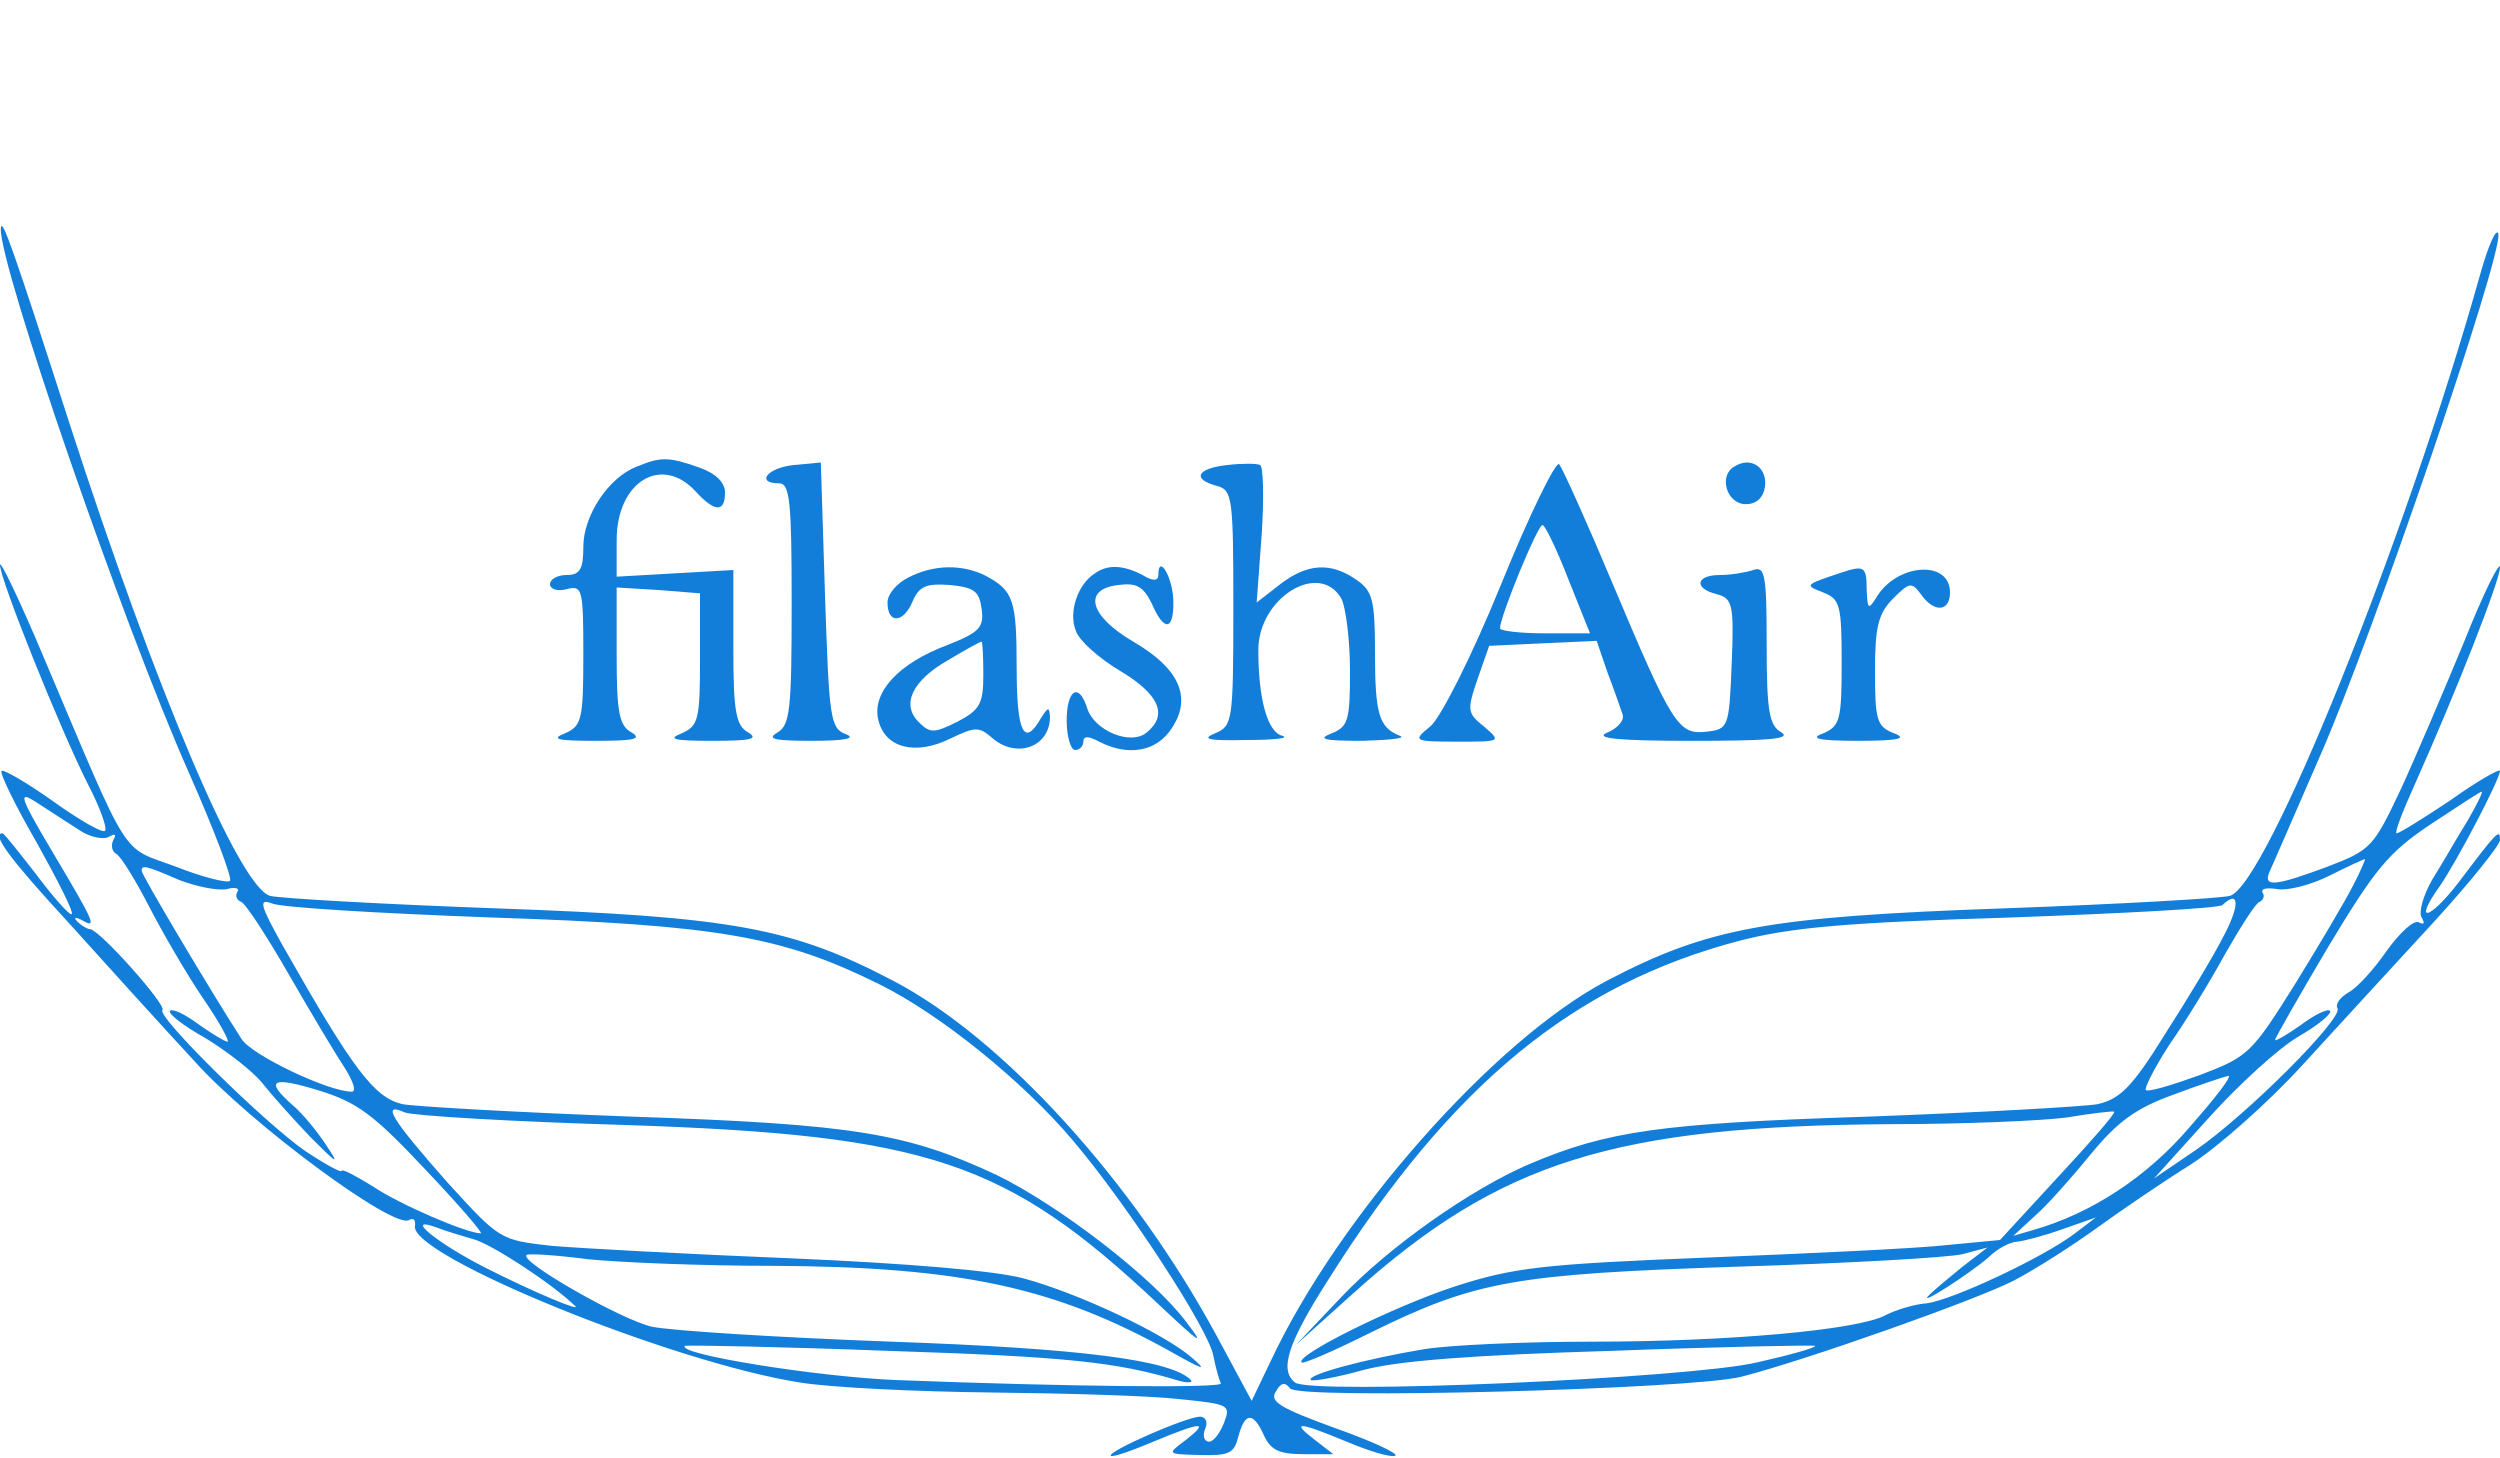 <?xml version="1.0" standalone="no"?>
<!DOCTYPE svg PUBLIC "-//W3C//DTD SVG 20010904//EN"
 "http://www.w3.org/TR/2001/REC-SVG-20010904/DTD/svg10.dtd">
<svg version="1.0" xmlns="http://www.w3.org/2000/svg"
 width="300pt" height="175pt" viewBox="0 0 300 175"
 preserveAspectRatio="xMidYMid meet">
<g transform="translate(0,175) scale(0.1,-0.1)"
fill="#137ED9" stroke="none">
<path d="M1 1476 c-3 -41 146 -474 226 -654 30 -68 52 -126 49 -129 -3 -3 -32
4 -65 17 -67 25 -53 2 -158 250 -29 69 -53 119 -53 112 0 -17 72 -197 106
-264 14 -27 23 -52 20 -55 -3 -3 -31 13 -63 36 -31 22 -59 38 -61 36 -3 -2 16
-41 42 -86 25 -45 45 -84 42 -86 -2 -2 -21 19 -42 47 -21 27 -39 50 -41 50
-14 0 9 -31 80 -108 45 -50 112 -124 150 -165 67 -75 240 -203 258 -191 5 3 8
0 7 -7 -8 -35 308 -164 462 -188 36 -6 139 -11 230 -12 91 -1 193 -4 226 -8
59 -6 61 -7 53 -28 -5 -13 -13 -23 -18 -23 -6 0 -8 7 -5 15 4 8 1 15 -6 15
-16 0 -112 -42 -107 -47 2 -2 25 6 51 17 58 24 68 25 39 2 -23 -17 -23 -17 17
-18 35 -1 41 2 46 22 8 30 18 30 31 1 8 -17 18 -22 47 -22 l36 0 -22 17 c-30
23 -20 22 38 -2 26 -11 52 -19 58 -17 6 2 -26 17 -71 33 -66 24 -80 32 -72 44
6 11 11 12 17 4 8 -14 485 -1 542 14 78 20 281 92 326 115 27 14 72 43 101 64
29 21 79 55 111 75 33 21 94 75 135 120 42 46 112 122 157 171 44 48 80 93 80
99 0 14 -3 11 -49 -50 -36 -47 -56 -51 -23 -5 20 29 72 128 72 138 0 3 -27
-12 -59 -35 -33 -22 -62 -40 -65 -40 -3 0 7 26 21 57 51 114 103 247 103 262
0 9 -20 -31 -43 -89 -24 -58 -58 -138 -76 -177 -33 -70 -36 -73 -88 -93 -62
-23 -77 -25 -70 -7 3 6 31 71 62 142 63 144 218 598 213 624 -2 9 -12 -13 -22
-49 -89 -317 -256 -732 -300 -745 -11 -3 -133 -10 -271 -15 -283 -10 -355 -23
-477 -87 -135 -71 -322 -283 -403 -456 l-23 -48 -42 78 c-100 185 -256 357
-388 426 -122 64 -194 77 -477 87 -137 5 -260 12 -271 15 -37 11 -137 247
-240 565 -68 211 -82 251 -83 236z m94 -722 c13 -9 30 -12 36 -8 7 4 9 3 5 -4
-3 -6 -2 -14 4 -17 6 -4 23 -32 39 -63 16 -31 45 -81 64 -109 20 -29 33 -53
30 -53 -3 0 -18 9 -35 21 -16 12 -31 19 -34 16 -3 -3 16 -18 43 -33 26 -16 57
-40 68 -54 11 -14 37 -43 58 -65 32 -32 35 -34 19 -10 -11 17 -29 39 -41 49
-34 30 -25 35 33 17 45 -14 65 -29 126 -94 40 -42 70 -77 67 -77 -17 0 -98 35
-129 56 -21 13 -38 22 -38 19 0 -3 -20 8 -44 24 -49 34 -179 162 -171 169 5 6
-76 97 -87 97 -3 0 -10 4 -15 9 -5 5 -3 6 5 2 19 -11 16 -4 -34 80 -41 69 -43
76 -20 61 14 -9 37 -24 51 -33z m2866 11 c-12 -19 -30 -51 -42 -70 -11 -19
-17 -40 -13 -46 4 -7 3 -9 -3 -6 -6 4 -23 -12 -39 -34 -15 -22 -36 -45 -46
-50 -10 -6 -16 -14 -13 -19 7 -12 -109 -128 -170 -170 l-50 -34 65 72 c36 40
84 84 108 98 24 14 41 28 38 31 -3 3 -19 -5 -35 -17 -17 -12 -31 -20 -31 -18
0 2 29 53 64 112 56 93 72 113 123 147 32 21 59 39 61 39 2 0 -6 -16 -17 -35z
m-137 -77 c-9 -18 -41 -72 -70 -119 -52 -83 -56 -87 -114 -109 -33 -12 -63
-21 -65 -18 -2 2 10 26 28 54 19 27 49 76 67 109 19 33 37 62 42 63 4 2 6 7 3
11 -2 5 6 6 18 4 12 -2 40 5 62 16 22 11 41 20 43 20 1 1 -5 -14 -14 -31z
m-2609 6 c21 -8 46 -13 57 -11 10 3 16 1 13 -3 -3 -5 -1 -10 4 -12 5 -1 31
-41 58 -88 27 -47 57 -97 67 -112 10 -16 14 -28 8 -28 -28 0 -120 44 -132 63
-38 59 -120 197 -120 202 0 7 4 7 45 -11z m375 -45 c270 -9 348 -22 465 -80
73 -36 172 -116 232 -187 64 -75 164 -228 169 -259 3 -15 7 -29 9 -33 4 -6
-185 -4 -391 4 -94 4 -263 31 -252 41 2 1 111 -1 243 -6 213 -7 274 -13 350
-36 11 -3 17 -2 14 1 -23 24 -132 38 -359 46 -135 5 -264 13 -288 18 -38 9
-160 79 -150 86 1 2 35 0 73 -5 39 -4 138 -8 221 -8 228 -1 341 -26 479 -103
39 -22 45 -24 25 -7 -32 28 -135 77 -202 95 -33 9 -138 18 -278 24 -124 5
-253 12 -288 15 -62 7 -62 7 -125 76 -68 77 -80 97 -51 84 11 -4 129 -11 264
-15 365 -12 458 -44 639 -214 51 -48 58 -53 35 -23 -40 54 -154 141 -228 177
-107 50 -170 61 -436 70 -135 5 -260 12 -277 15 -34 8 -59 41 -143 189 -28 50
-30 58 -14 52 10 -5 129 -12 264 -17z m2079 -21 c-12 -24 -44 -77 -71 -119
-39 -63 -54 -78 -81 -84 -17 -3 -142 -10 -277 -15 -247 -8 -311 -17 -405 -57
-70 -30 -168 -99 -225 -159 l-55 -58 70 63 c175 157 312 200 645 202 85 0 180
4 210 8 30 5 56 8 57 7 2 -2 -29 -37 -67 -78 l-70 -76 -63 -6 c-34 -4 -163
-10 -287 -15 -200 -8 -234 -12 -305 -35 -73 -24 -192 -83 -183 -91 2 -2 39 14
83 36 126 62 172 70 440 79 132 4 254 11 270 15 l30 8 -30 -23 c-16 -13 -34
-28 -40 -34 -16 -16 48 25 71 45 11 11 27 19 35 19 8 1 32 7 54 15 l40 14 -25
-19 c-38 -29 -147 -80 -178 -84 -15 -1 -37 -8 -49 -14 -32 -18 -189 -32 -353
-32 -80 0 -170 -4 -201 -9 -72 -12 -142 -31 -136 -37 2 -2 31 3 63 12 41 11
131 18 299 23 132 5 241 7 243 6 2 -2 -30 -11 -70 -20 -82 -19 -535 -39 -554
-24 -19 15 -9 47 41 125 147 233 294 353 492 405 62 16 127 22 326 28 136 5
250 11 254 15 20 19 21 0 2 -36z m-41 -230 c-51 -60 -118 -104 -188 -124 l-24
-7 26 24 c15 13 45 47 67 74 32 39 54 55 98 71 32 12 62 22 67 23 5 0 -16 -27
-46 -61z m-2060 -135 c20 -5 93 -52 122 -80 9 -8 -49 16 -108 46 -57 29 -99
63 -58 48 10 -4 30 -10 44 -14z"/>
<path d="M764 1190 c-34 -13 -64 -59 -64 -96 0 -27 -4 -34 -20 -34 -11 0 -20
-5 -20 -11 0 -6 9 -9 20 -6 19 5 20 0 20 -79 0 -78 -2 -85 -22 -94 -18 -7 -9
-9 37 -9 45 0 56 2 43 10 -15 8 -18 24 -18 92 l0 82 50 -3 50 -4 0 -79 c0 -73
-2 -80 -22 -89 -18 -7 -9 -9 37 -9 45 0 56 2 43 10 -15 8 -18 25 -18 102 l0
93 -70 -4 -70 -4 0 44 c0 70 54 103 95 58 23 -25 35 -25 35 -1 0 12 -11 23
-31 30 -37 13 -46 13 -75 1z"/>
<path d="M953 1192 c-32 -3 -47 -22 -18 -22 13 0 15 -23 15 -145 0 -127 -2
-145 -17 -154 -14 -8 -3 -10 42 -10 39 0 53 3 40 8 -19 7 -20 20 -25 167 l-5
159 -32 -3z"/>
<path d="M1473 1192 c-37 -4 -43 -17 -13 -25 19 -5 20 -14 20 -146 0 -138 -1
-142 -22 -151 -17 -7 -8 -9 37 -8 33 0 53 2 44 5 -18 4 -29 44 -29 103 0 63
74 108 100 61 5 -11 10 -49 10 -86 0 -59 -2 -67 -22 -75 -18 -7 -9 -9 37 -9
33 1 53 3 45 6 -25 10 -30 25 -30 100 0 63 -3 74 -22 87 -31 22 -60 20 -93 -6
l-27 -21 6 81 c3 45 2 83 -2 84 -4 2 -22 2 -39 0z"/>
<path d="M1801 1048 c-35 -86 -73 -161 -85 -170 -21 -17 -20 -18 33 -18 52 0
53 0 32 18 -20 16 -21 19 -8 57 l14 40 64 3 65 3 13 -38 c8 -21 16 -44 18 -50
3 -7 -6 -17 -18 -22 -17 -7 12 -10 101 -10 90 0 120 2 108 10 -15 8 -18 25
-18 106 0 83 -2 94 -16 89 -9 -3 -27 -6 -40 -6 -29 0 -32 -16 -4 -23 19 -5 21
-12 18 -84 -3 -76 -4 -78 -30 -81 -34 -4 -41 7 -113 178 -31 74 -60 138 -64
143 -4 4 -36 -61 -70 -145z m81 7 l26 -65 -54 0 c-30 0 -54 3 -54 6 0 14 45
124 51 124 3 0 17 -29 31 -65z"/>
<path d="M2081 1190 c-19 -11 -9 -45 14 -45 13 0 21 8 23 21 3 23 -17 37 -37
24z"/>
<path d="M1090 1057 c-14 -7 -25 -20 -25 -30 0 -26 19 -25 30 1 8 19 17 22 45
20 29 -3 35 -7 38 -29 3 -22 -3 -28 -41 -43 -59 -22 -91 -57 -83 -90 8 -34 45
-43 87 -22 29 14 34 14 49 1 29 -26 70 -12 70 25 -1 12 -2 12 -11 -2 -20 -35
-29 -17 -29 60 0 83 -4 93 -37 111 -28 14 -62 14 -93 -2z m90 -117 c0 -34 -4
-42 -31 -56 -28 -14 -33 -14 -46 -1 -22 21 -9 50 35 75 20 12 38 22 40 22 1 0
2 -18 2 -40z"/>
<path d="M1314 1062 c-21 -13 -32 -47 -23 -69 4 -12 28 -33 53 -48 47 -28 58
-53 32 -74 -19 -16 -62 2 -71 28 -10 33 -25 24 -25 -14 0 -19 5 -35 10 -35 6
0 10 5 10 10 0 7 6 7 19 0 35 -18 69 -12 87 16 25 37 9 72 -46 104 -53 31 -61
63 -18 68 22 3 30 -2 40 -22 15 -35 27 -33 26 4 -1 28 -18 56 -18 30 0 -7 -6
-8 -19 0 -23 12 -42 13 -57 2z"/>
<path d="M2210 1063 c-45 -15 -45 -15 -22 -24 20 -8 22 -15 22 -84 0 -69 -2
-76 -22 -85 -17 -6 -7 -9 42 -9 49 0 59 3 43 9 -21 8 -23 16 -23 75 0 53 4 69
22 87 19 19 22 20 33 5 16 -23 35 -21 35 2 0 40 -65 35 -89 -7 -9 -14 -10 -13
-11 11 0 27 -3 29 -30 20z"/>
</g>
</svg>

